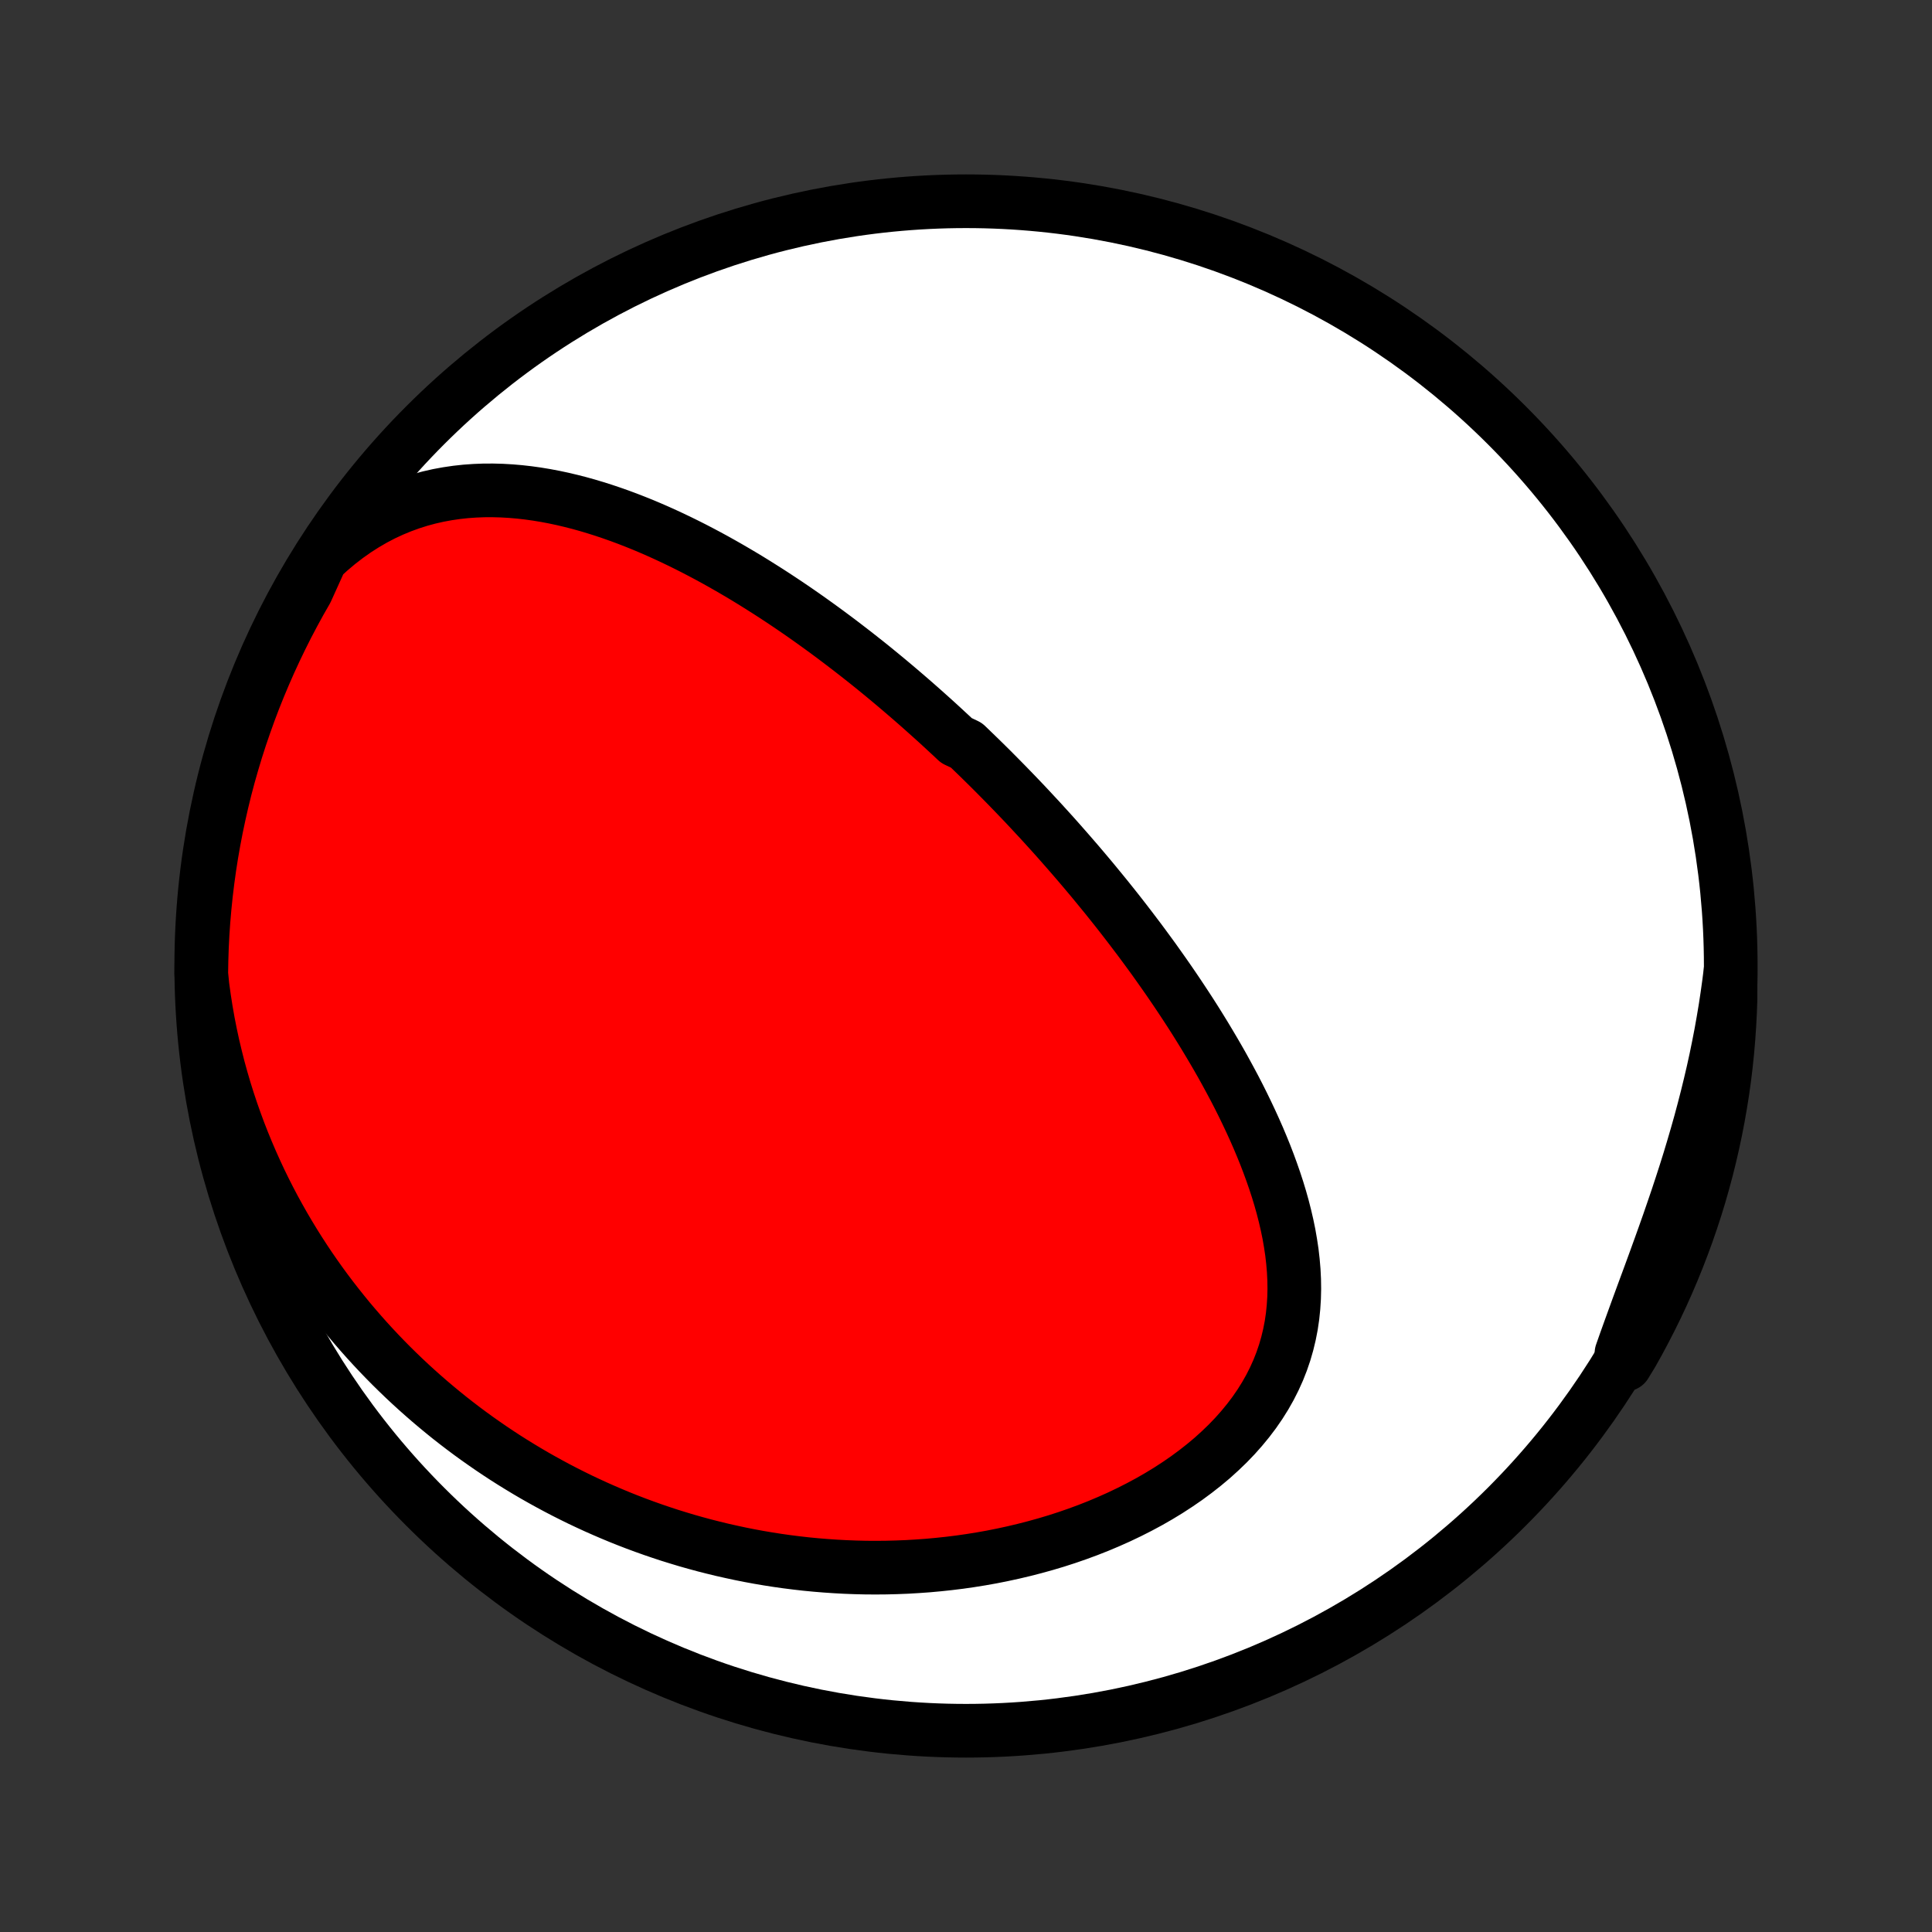 <?xml version="1.0" encoding="utf-8" standalone="no"?>
<!DOCTYPE svg PUBLIC "-//W3C//DTD SVG 1.1//EN"
  "http://www.w3.org/Graphics/SVG/1.1/DTD/svg11.dtd">
<!-- Created with matplotlib (http://matplotlib.org/) -->
<svg height="72pt" version="1.1" viewBox="0 0 72 72" width="72pt" xmlns="http://www.w3.org/2000/svg" xmlns:xlink="http://www.w3.org/1999/xlink">
 <rect x="0" y="0" width="72" height="72" fill="#333333" stroke="none"/>
 <defs>
  <style type="text/css">
*{stroke-linecap:butt;stroke-linejoin:round;}
  </style>
 </defs>
 <g id="figure_1">
  <g id="patch_1">
   <path d="
M0 72
L72 72
L72 0
L0 0
z
" style="fill:none;"/>
  </g>
  <g id="axes_1">
   <g id="PatchCollection_1">
    <defs>
     <path d="
M36 -7.5
C43.558 -7.5 50.808 -10.503 56.153 -15.848
C61.497 -21.192 64.5 -28.442 64.5 -36
C64.5 -43.558 61.497 -50.808 56.153 -56.153
C50.808 -61.497 43.558 -64.5 36 -64.5
C28.442 -64.5 21.192 -61.497 15.848 -56.153
C10.503 -50.808 7.5 -43.558 7.5 -36
C7.5 -28.442 10.503 -21.192 15.848 -15.848
C21.192 -10.503 28.442 -7.5 36 -7.5
z
" id="C0_0_a811fe30f3"/>
     <path d="
M11.965 -51.196
L12.282 -51.486
L12.603 -51.757
L12.93 -52.009
L13.261 -52.243
L13.596 -52.457
L13.933 -52.653
L14.273 -52.831
L14.615 -52.99
L14.958 -53.132
L15.302 -53.257
L15.646 -53.366
L15.99 -53.459
L16.333 -53.537
L16.676 -53.6
L17.018 -53.65
L17.358 -53.687
L17.697 -53.711
L18.034 -53.724
L18.369 -53.725
L18.702 -53.716
L19.033 -53.697
L19.361 -53.669
L19.687 -53.632
L20.01 -53.587
L20.331 -53.534
L20.648 -53.474
L20.963 -53.407
L21.276 -53.333
L21.585 -53.254
L21.891 -53.169
L22.195 -53.078
L22.495 -52.983
L22.792 -52.883
L23.087 -52.779
L23.378 -52.671
L23.666 -52.559
L23.952 -52.444
L24.234 -52.325
L24.514 -52.203
L24.791 -52.078
L25.064 -51.951
L25.335 -51.821
L25.603 -51.689
L25.868 -51.555
L26.131 -51.418
L26.391 -51.28
L26.648 -51.14
L26.902 -50.998
L27.154 -50.855
L27.403 -50.71
L27.65 -50.564
L27.894 -50.417
L28.136 -50.268
L28.375 -50.118
L28.612 -49.968
L28.847 -49.816
L29.08 -49.663
L29.31 -49.51
L29.539 -49.355
L29.765 -49.2
L29.989 -49.044
L30.211 -48.887
L30.432 -48.729
L30.65 -48.571
L30.867 -48.412
L31.082 -48.252
L31.295 -48.092
L31.506 -47.931
L31.716 -47.77
L31.924 -47.608
L32.131 -47.445
L32.337 -47.282
L32.541 -47.118
L32.743 -46.953
L32.944 -46.788
L33.144 -46.622
L33.343 -46.455
L33.54 -46.288
L33.736 -46.12
L33.931 -45.952
L34.125 -45.783
L34.318 -45.613
L34.51 -45.442
L34.701 -45.271
L34.892 -45.099
L35.081 -44.926
L35.269 -44.752
L35.457 -44.578
L35.644 -44.402
L36.016 -44.226
L36.201 -44.048
L36.385 -43.87
L36.569 -43.691
L36.752 -43.511
L36.935 -43.33
L37.117 -43.147
L37.298 -42.964
L37.48 -42.779
L37.661 -42.593
L37.841 -42.407
L38.022 -42.218
L38.202 -42.029
L38.381 -41.838
L38.56 -41.645
L38.74 -41.452
L38.918 -41.257
L39.097 -41.06
L39.276 -40.862
L39.454 -40.662
L39.632 -40.46
L39.81 -40.257
L39.988 -40.052
L40.166 -39.846
L40.344 -39.637
L40.521 -39.427
L40.699 -39.215
L40.876 -39
L41.053 -38.784
L41.231 -38.566
L41.408 -38.345
L41.585 -38.123
L41.762 -37.898
L41.938 -37.671
L42.115 -37.441
L42.291 -37.209
L42.468 -36.975
L42.643 -36.739
L42.819 -36.499
L42.995 -36.258
L43.169 -36.013
L43.344 -35.766
L43.518 -35.517
L43.692 -35.264
L43.865 -35.009
L44.037 -34.751
L44.209 -34.49
L44.38 -34.227
L44.55 -33.96
L44.718 -33.691
L44.886 -33.418
L45.052 -33.142
L45.217 -32.864
L45.381 -32.582
L45.543 -32.298
L45.702 -32.01
L45.86 -31.719
L46.016 -31.426
L46.169 -31.129
L46.319 -30.829
L46.466 -30.526
L46.61 -30.221
L46.751 -29.912
L46.888 -29.601
L47.02 -29.287
L47.149 -28.97
L47.272 -28.65
L47.39 -28.328
L47.503 -28.003
L47.61 -27.676
L47.71 -27.347
L47.803 -27.015
L47.888 -26.682
L47.966 -26.346
L48.035 -26.01
L48.094 -25.671
L48.145 -25.332
L48.184 -24.991
L48.213 -24.65
L48.23 -24.308
L48.235 -23.966
L48.227 -23.625
L48.205 -23.283
L48.17 -22.943
L48.12 -22.603
L48.054 -22.265
L47.973 -21.929
L47.877 -21.596
L47.764 -21.265
L47.635 -20.937
L47.489 -20.613
L47.327 -20.293
L47.148 -19.977
L46.954 -19.667
L46.743 -19.361
L46.517 -19.062
L46.276 -18.769
L46.021 -18.482
L45.752 -18.202
L45.469 -17.93
L45.175 -17.664
L44.868 -17.407
L44.551 -17.158
L44.223 -16.916
L43.886 -16.684
L43.54 -16.459
L43.187 -16.244
L42.826 -16.037
L42.458 -15.839
L42.085 -15.65
L41.706 -15.469
L41.323 -15.298
L40.937 -15.135
L40.546 -14.981
L40.153 -14.836
L39.757 -14.699
L39.36 -14.571
L38.961 -14.452
L38.561 -14.341
L38.16 -14.238
L37.76 -14.143
L37.359 -14.056
L36.958 -13.976
L36.559 -13.905
L36.16 -13.841
L35.762 -13.784
L35.365 -13.735
L34.971 -13.693
L34.578 -13.657
L34.187 -13.629
L33.797 -13.606
L33.411 -13.591
L33.026 -13.581
L32.644 -13.578
L32.264 -13.58
L31.888 -13.589
L31.513 -13.603
L31.142 -13.623
L30.773 -13.648
L30.407 -13.678
L30.044 -13.713
L29.684 -13.754
L29.327 -13.799
L28.973 -13.849
L28.622 -13.904
L28.274 -13.963
L27.928 -14.027
L27.586 -14.095
L27.247 -14.168
L26.91 -14.244
L26.577 -14.325
L26.246 -14.409
L25.918 -14.498
L25.593 -14.59
L25.271 -14.687
L24.952 -14.786
L24.636 -14.89
L24.322 -14.997
L24.011 -15.108
L23.702 -15.222
L23.396 -15.34
L23.093 -15.461
L22.793 -15.586
L22.495 -15.714
L22.199 -15.845
L21.906 -15.98
L21.615 -16.117
L21.327 -16.259
L21.041 -16.403
L20.757 -16.551
L20.476 -16.702
L20.197 -16.856
L19.92 -17.013
L19.645 -17.174
L19.373 -17.338
L19.102 -17.505
L18.834 -17.675
L18.568 -17.849
L18.304 -18.026
L18.042 -18.207
L17.782 -18.39
L17.524 -18.577
L17.268 -18.768
L17.014 -18.962
L16.762 -19.159
L16.513 -19.36
L16.265 -19.565
L16.019 -19.773
L15.775 -19.985
L15.533 -20.2
L15.293 -20.419
L15.055 -20.642
L14.819 -20.869
L14.585 -21.099
L14.353 -21.334
L14.123 -21.573
L13.895 -21.816
L13.669 -22.063
L13.446 -22.314
L13.225 -22.569
L13.005 -22.829
L12.789 -23.094
L12.574 -23.363
L12.362 -23.636
L12.152 -23.914
L11.945 -24.197
L11.741 -24.485
L11.539 -24.777
L11.34 -25.075
L11.144 -25.378
L10.951 -25.686
L10.761 -25.999
L10.574 -26.317
L10.391 -26.641
L10.21 -26.97
L10.034 -27.305
L9.861 -27.646
L9.692 -27.992
L9.528 -28.344
L9.367 -28.702
L9.211 -29.066
L9.059 -29.436
L8.912 -29.811
L8.771 -30.193
L8.634 -30.581
L8.503 -30.975
L8.377 -31.375
L8.258 -31.781
L8.144 -32.193
L8.038 -32.612
L7.937 -33.036
L7.844 -33.467
L7.758 -33.903
L7.68 -34.345
L7.61 -34.793
L7.547 -35.247
L7.501 -35.706
L7.509 -36.203
L7.525 -36.7
L7.55 -37.198
L7.584 -37.694
L7.627 -38.191
L7.678 -38.686
L7.738 -39.181
L7.806 -39.675
L7.883 -40.167
L7.969 -40.659
L8.063 -41.149
L8.166 -41.637
L8.277 -42.124
L8.396 -42.609
L8.524 -43.092
L8.661 -43.572
L8.805 -44.051
L8.958 -44.527
L9.12 -45
L9.289 -45.471
L9.466 -45.938
L9.652 -46.403
L9.846 -46.864
L10.047 -47.322
L10.257 -47.777
L10.474 -48.228
L10.699 -48.676
L10.932 -49.119
L11.172 -49.559
L11.421 -49.994
z
" id="C0_1_48d9eff4d1"/>
     <path d="
M64.493 -35.83
L64.434 -35.362
L64.369 -34.894
L64.298 -34.424
L64.219 -33.953
L64.135 -33.481
L64.043 -33.008
L63.946 -32.534
L63.842 -32.06
L63.731 -31.586
L63.615 -31.112
L63.493 -30.638
L63.366 -30.164
L63.233 -29.692
L63.095 -29.22
L62.953 -28.749
L62.806 -28.28
L62.655 -27.813
L62.501 -27.347
L62.343 -26.884
L62.184 -26.423
L62.022 -25.965
L61.859 -25.51
L61.695 -25.057
L61.531 -24.608
L61.367 -24.163
L61.204 -23.721
L61.043 -23.282
L60.885 -22.848
L60.729 -22.417
L60.576 -21.991
L60.427 -21.568
L60.569 -21.149
L60.818 -21.557
L61.059 -21.988
L61.292 -22.424
L61.517 -22.863
L61.735 -23.306
L61.945 -23.754
L62.147 -24.205
L62.34 -24.659
L62.526 -25.117
L62.704 -25.579
L62.874 -26.043
L63.035 -26.511
L63.189 -26.981
L63.334 -27.454
L63.47 -27.93
L63.599 -28.409
L63.718 -28.889
L63.83 -29.372
L63.933 -29.857
L64.027 -30.343
L64.113 -30.832
L64.191 -31.322
L64.26 -31.813
L64.32 -32.306
L64.371 -32.799
L64.414 -33.294
L64.448 -33.79
L64.474 -34.286
L64.491 -34.782
z
" id="C0_2_c9e27858d4"/>
    </defs>
    <g clip-path="url(#p1bffca34e9)">
     <use style="fill:#ffffff;stroke:#000000;stroke-width:2.0;" x="0.0" xlink:href="#C0_0_a811fe30f3" y="72.0"/>
    </g>
    <g clip-path="url(#p1bffca34e9)">
     <use style="fill:#ff0000;stroke:#000000;stroke-width:2.0;" x="0.0" xlink:href="#C0_1_48d9eff4d1" y="72.0"/>
    </g>
    <g clip-path="url(#p1bffca34e9)">
     <use style="fill:#ff0000;stroke:#000000;stroke-width:2.0;" x="0.0" xlink:href="#C0_2_c9e27858d4" y="72.0"/>
    </g>
   </g>
  </g>
 </g>
 <defs>
  <clipPath id="p1bffca34e9">
   <rect height="72.0" width="72.0" x="0.0" y="0.0"/>
  </clipPath>
 </defs>
</svg>
